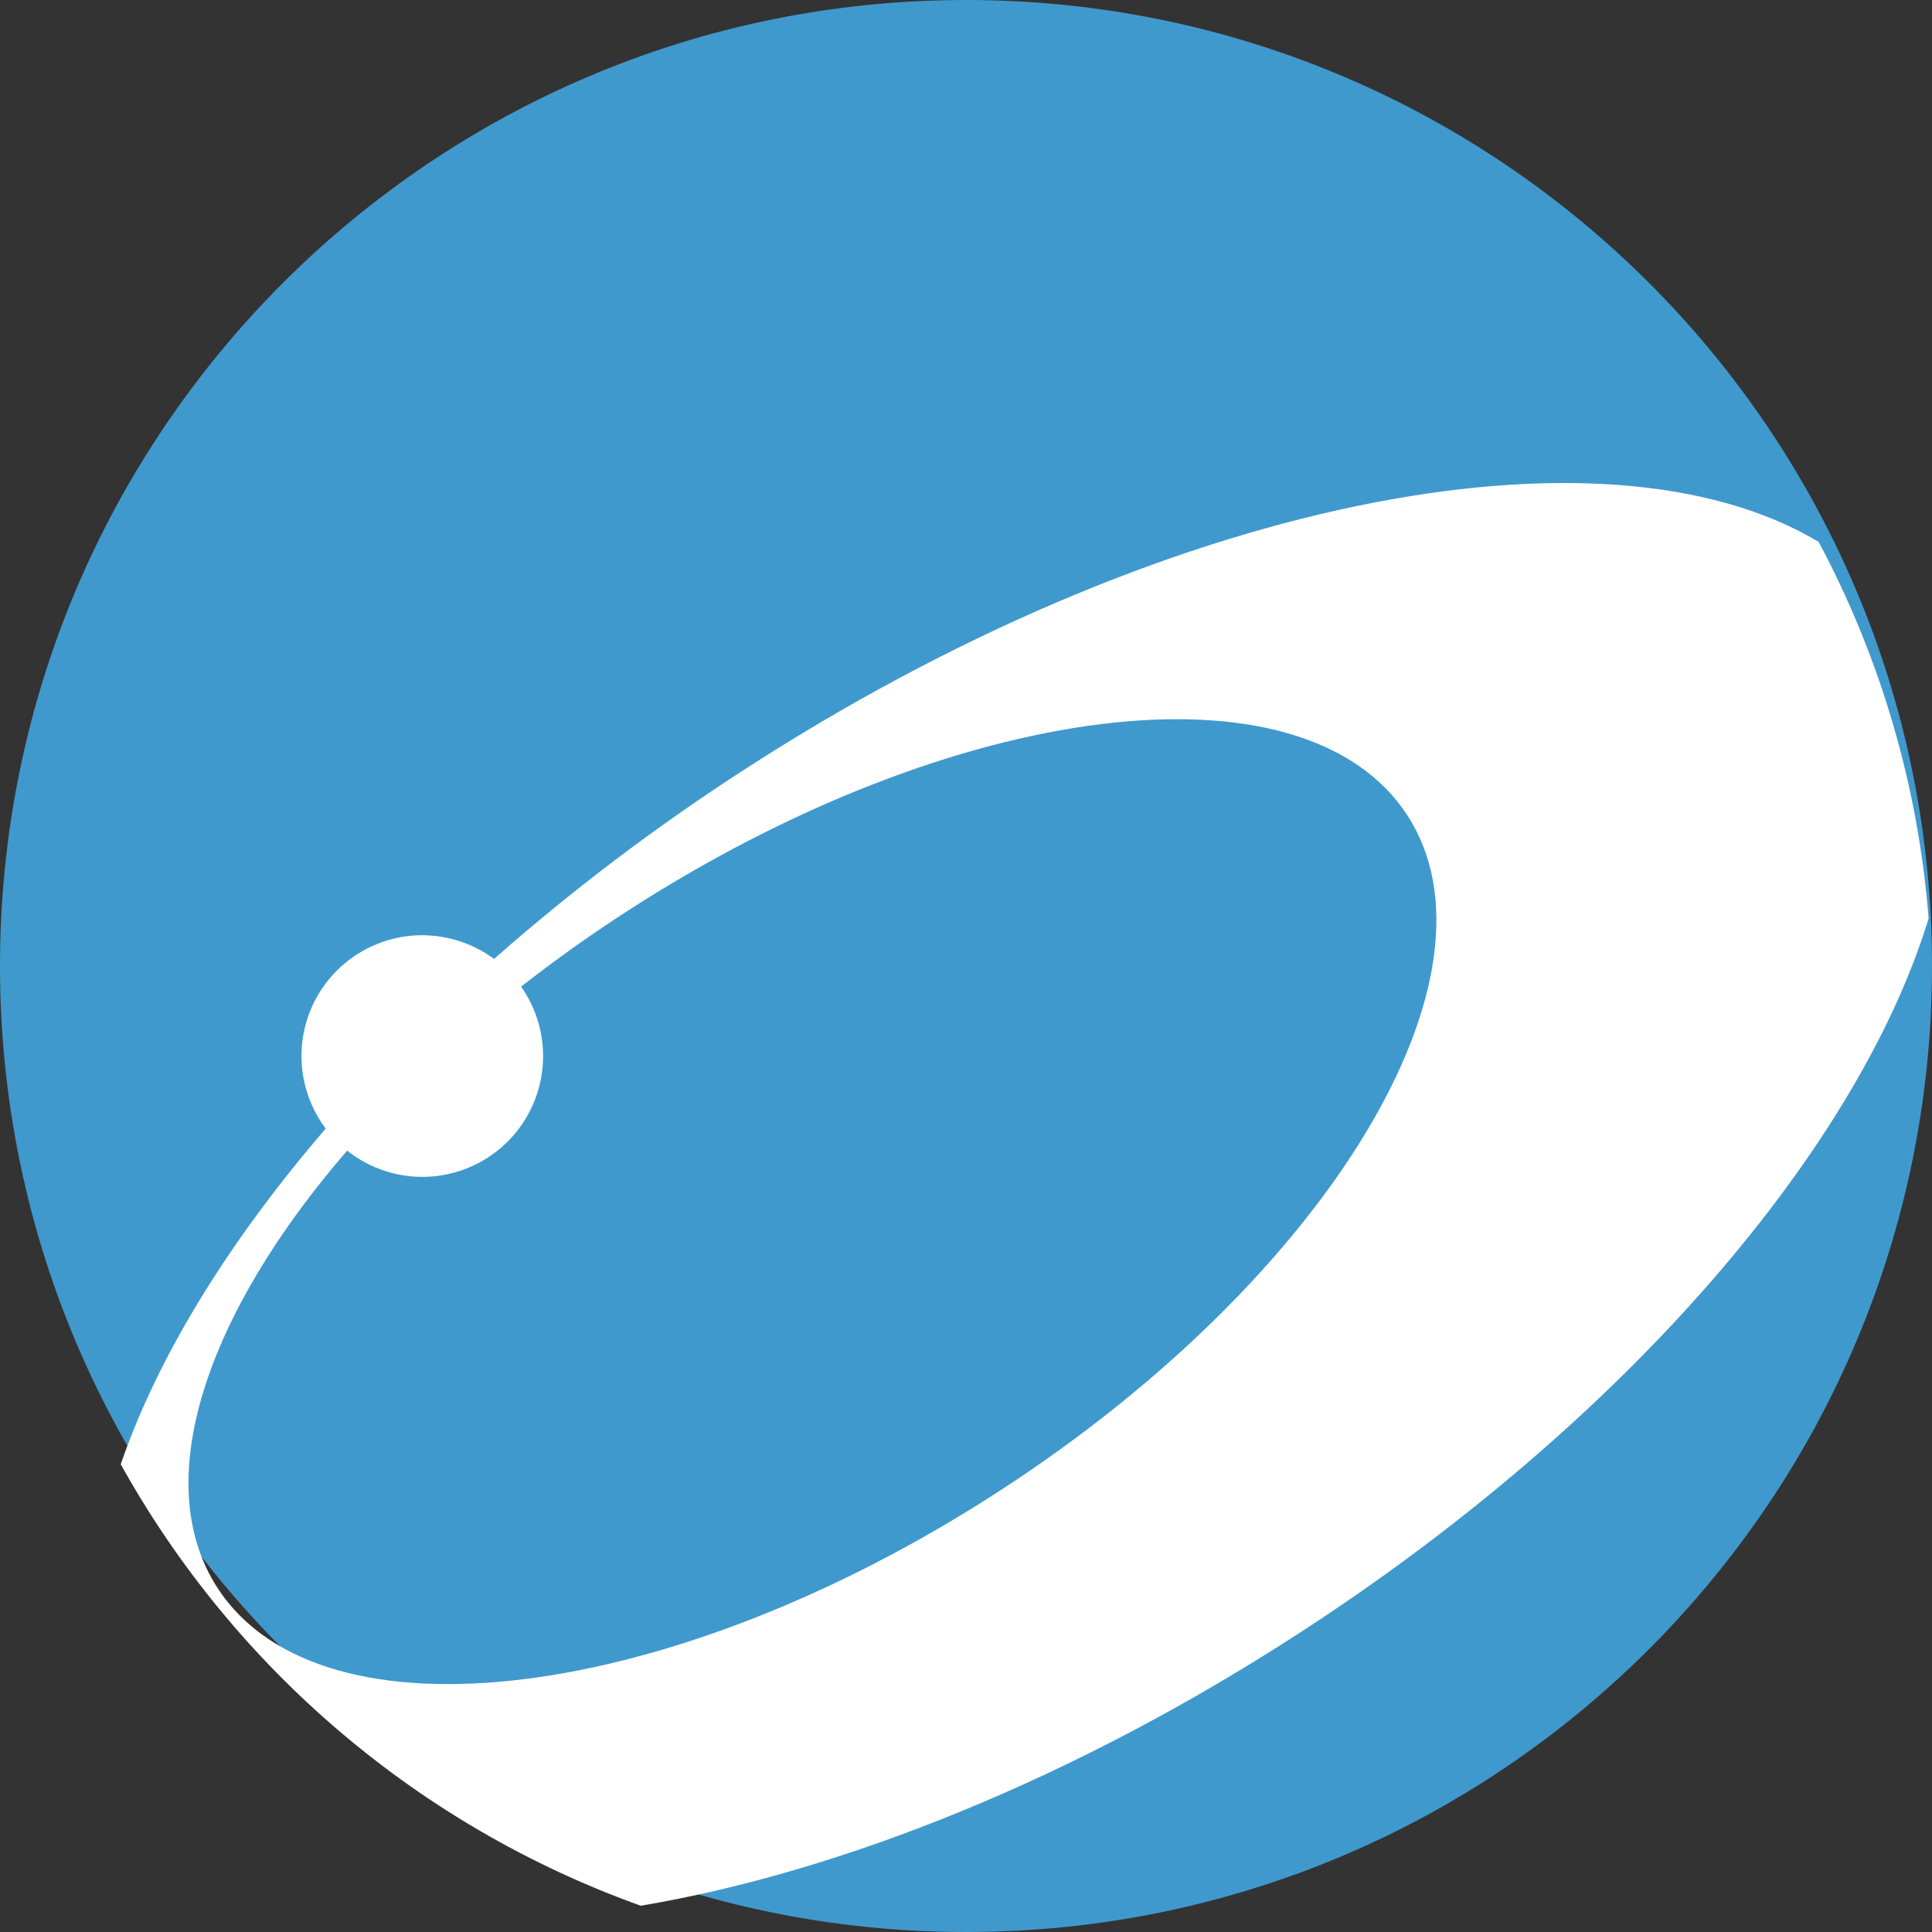 <svg width="32" height="32" viewBox="0 0 32 32" fill="none" xmlns="http://www.w3.org/2000/svg">
<rect x="0" y="0" width="32" height="32" fill="#333333" stroke="none"/>
<g clip-path="url(#clip0_0_1888)">
<path d="M16 32C24.837 32 32 24.837 32 16C32 7.163 24.837 0 16 0C7.163 0 0 7.163 0 16C0 24.837 7.163 32 16 32Z" fill="#4099CD"/>
<path fill-rule="evenodd" clip-rule="evenodd" d="M2 24.253C2.605 22.489 3.771 20.579 5.395 18.693C5.106 18.309 4.965 17.833 4.998 17.354C5.031 16.874 5.235 16.423 5.573 16.082C5.912 15.741 6.362 15.533 6.841 15.496C7.32 15.46 7.797 15.597 8.183 15.883C9.473 14.747 10.845 13.708 12.287 12.774C19.221 8.271 26.549 6.834 30.123 8.976C31.153 10.907 31.773 13.03 31.944 15.212C30.79 18.99 26.978 23.504 21.546 27.032C17.799 29.465 13.936 31.004 10.613 31.565C6.951 30.252 3.89 27.653 2 24.253ZM5.75 19.058C3.406 21.766 2.467 24.552 3.603 26.302C5.319 28.945 11.123 28.222 16.564 24.689C22.006 21.155 25.026 16.147 23.31 13.504C21.593 10.861 15.79 11.584 10.348 15.117C9.745 15.509 9.171 15.919 8.631 16.342C8.908 16.735 9.034 17.215 8.985 17.694C8.937 18.173 8.718 18.618 8.367 18.948C8.017 19.278 7.56 19.471 7.079 19.491C6.598 19.511 6.126 19.357 5.75 19.058Z" fill="white"/>
</g>
<defs>
<clipPath id="clip0_0_1888">
<rect width="32" height="32" fill="white"/>
</clipPath>
</defs>
</svg>
